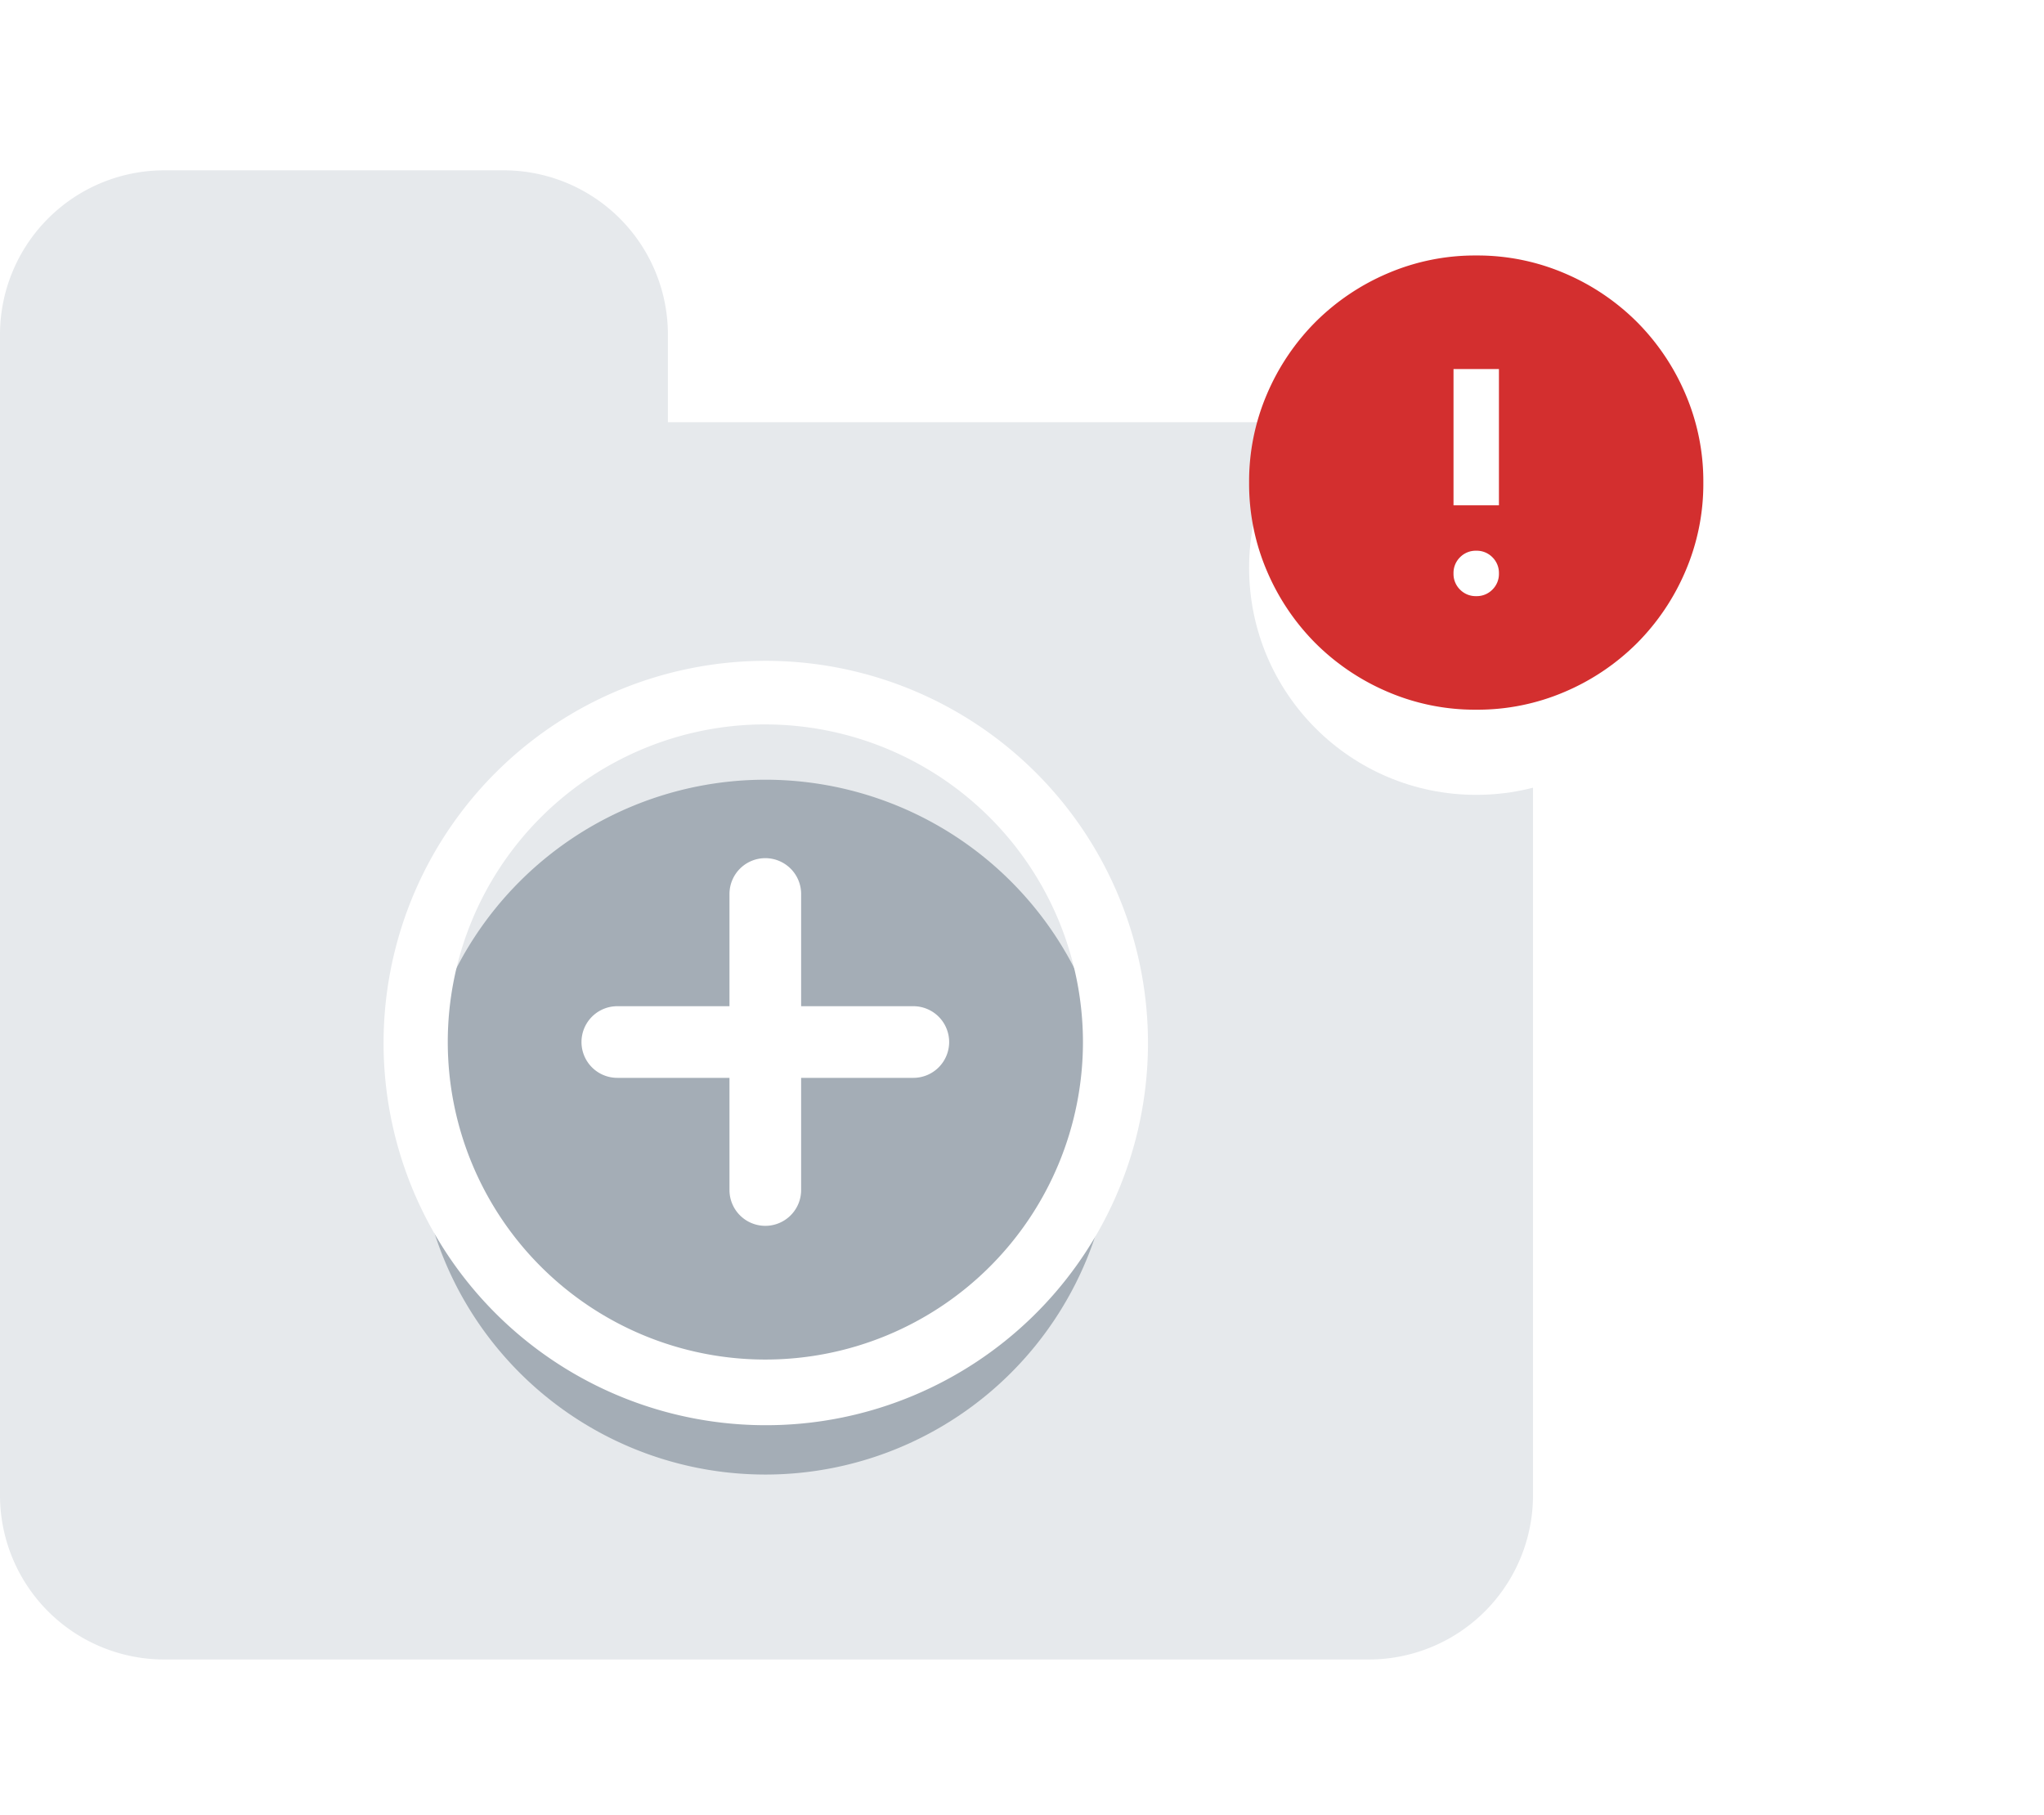 <svg xmlns="http://www.w3.org/2000/svg" xmlns:xlink="http://www.w3.org/1999/xlink" width="72" height="63.944" viewBox="0 0 72 63.944"><defs><clipPath id="a"/><filter id="b" x="2.721" y="15.469" width="48.476" height="48.476" filterUnits="userSpaceOnUse"><feOffset dy="3" input="SourceAlpha"/><feGaussianBlur stdDeviation="4" result="c"/><feFlood flood-opacity="0.161"/><feComposite operator="in" in2="c"/><feComposite in="SourceGraphic"/></filter><filter id="d" x="32" y="0" width="40" height="40" filterUnits="userSpaceOnUse"><feOffset dy="3" input="SourceAlpha"/><feGaussianBlur stdDeviation="4" result="e"/><feFlood flood-opacity="0.161"/><feComposite operator="in" in2="e"/><feComposite in="SourceGraphic"/></filter></defs><g transform="translate(-700 -445)"><g transform="translate(679 445)"><g transform="translate(-687 -328)"><rect width="54" height="54" transform="translate(708 332)" opacity="0"/><g transform="translate(725.315 -387.112)"><path d="M165.9,816.984H141.212V813.9a5.786,5.786,0,0,0-5.785-5.788H123.471a5.788,5.788,0,0,0-5.786,5.788v40.883a5.786,5.786,0,0,0,5.786,5.787H165.9a5.786,5.786,0,0,0,5.785-5.787V822.77A5.785,5.785,0,0,0,165.9,816.984Z" transform="translate(-135 -87)" fill="#e6e9ec"/><g transform="translate(-3.856 738.319)"><g transform="matrix(1, 0, 0, 1, -13.46, -23.21)" filter="url(#b)"><path d="M159.539,380.14A12.238,12.238,0,1,1,147.3,367.9,12.238,12.238,0,0,1,159.539,380.14Z" transform="translate(-120.34 -343.43)" fill="#637381" opacity="0.5"/></g><path d="M147.062,393.4a13.463,13.463,0,1,1,5.255-1.061A13.416,13.416,0,0,1,147.062,393.4Zm0-24.687A11.187,11.187,0,1,0,158.251,379.9,11.2,11.2,0,0,0,147.062,368.714Z" transform="translate(-133.563 -366.402)" fill="#fff"/><g transform="translate(7.024 7.023)"><path d="M-.238,11.452A1.262,1.262,0,0,1-1.5,10.19V-.238A1.262,1.262,0,0,1-.238-1.5,1.262,1.262,0,0,1,1.024-.238V10.19A1.262,1.262,0,0,1-.238,11.452Z" transform="translate(6.713 1.5)" fill="#fff"/><path d="M10.189,1.024H-.238A1.262,1.262,0,0,1-1.5-.238,1.262,1.262,0,0,1-.238-1.5H10.189A1.262,1.262,0,0,1,11.451-.238,1.262,1.262,0,0,1,10.189,1.024Z" transform="translate(1.5 6.715)" fill="#fff"/></g></g></g></g></g><g transform="matrix(1, 0, 0, 1, 700, 445)" filter="url(#d)"><circle cx="8" cy="8" r="8" transform="translate(44 9)" fill="#fff"/></g><path d="M88-868a.774.774,0,0,0,.57-.23.774.774,0,0,0,.23-.57.774.774,0,0,0-.23-.57.774.774,0,0,0-.57-.23.774.774,0,0,0-.57.23.774.774,0,0,0-.23.57.774.774,0,0,0,.23.57A.774.774,0,0,0,88-868Zm-.8-3.2h1.6V-876H87.2ZM88-864a7.79,7.79,0,0,1-3.12-.63,8.078,8.078,0,0,1-2.54-1.71,8.079,8.079,0,0,1-1.71-2.54A7.79,7.79,0,0,1,80-872a7.79,7.79,0,0,1,.63-3.12,8.079,8.079,0,0,1,1.71-2.54,8.078,8.078,0,0,1,2.54-1.71A7.79,7.79,0,0,1,88-880a7.79,7.79,0,0,1,3.12.63,8.078,8.078,0,0,1,2.54,1.71,8.079,8.079,0,0,1,1.71,2.54A7.79,7.79,0,0,1,96-872a7.79,7.79,0,0,1-.63,3.12,8.079,8.079,0,0,1-1.71,2.54,8.078,8.078,0,0,1-2.54,1.71A7.79,7.79,0,0,1,88-864Z" transform="translate(664 1334)" fill="#d32f2f"/></g></svg>